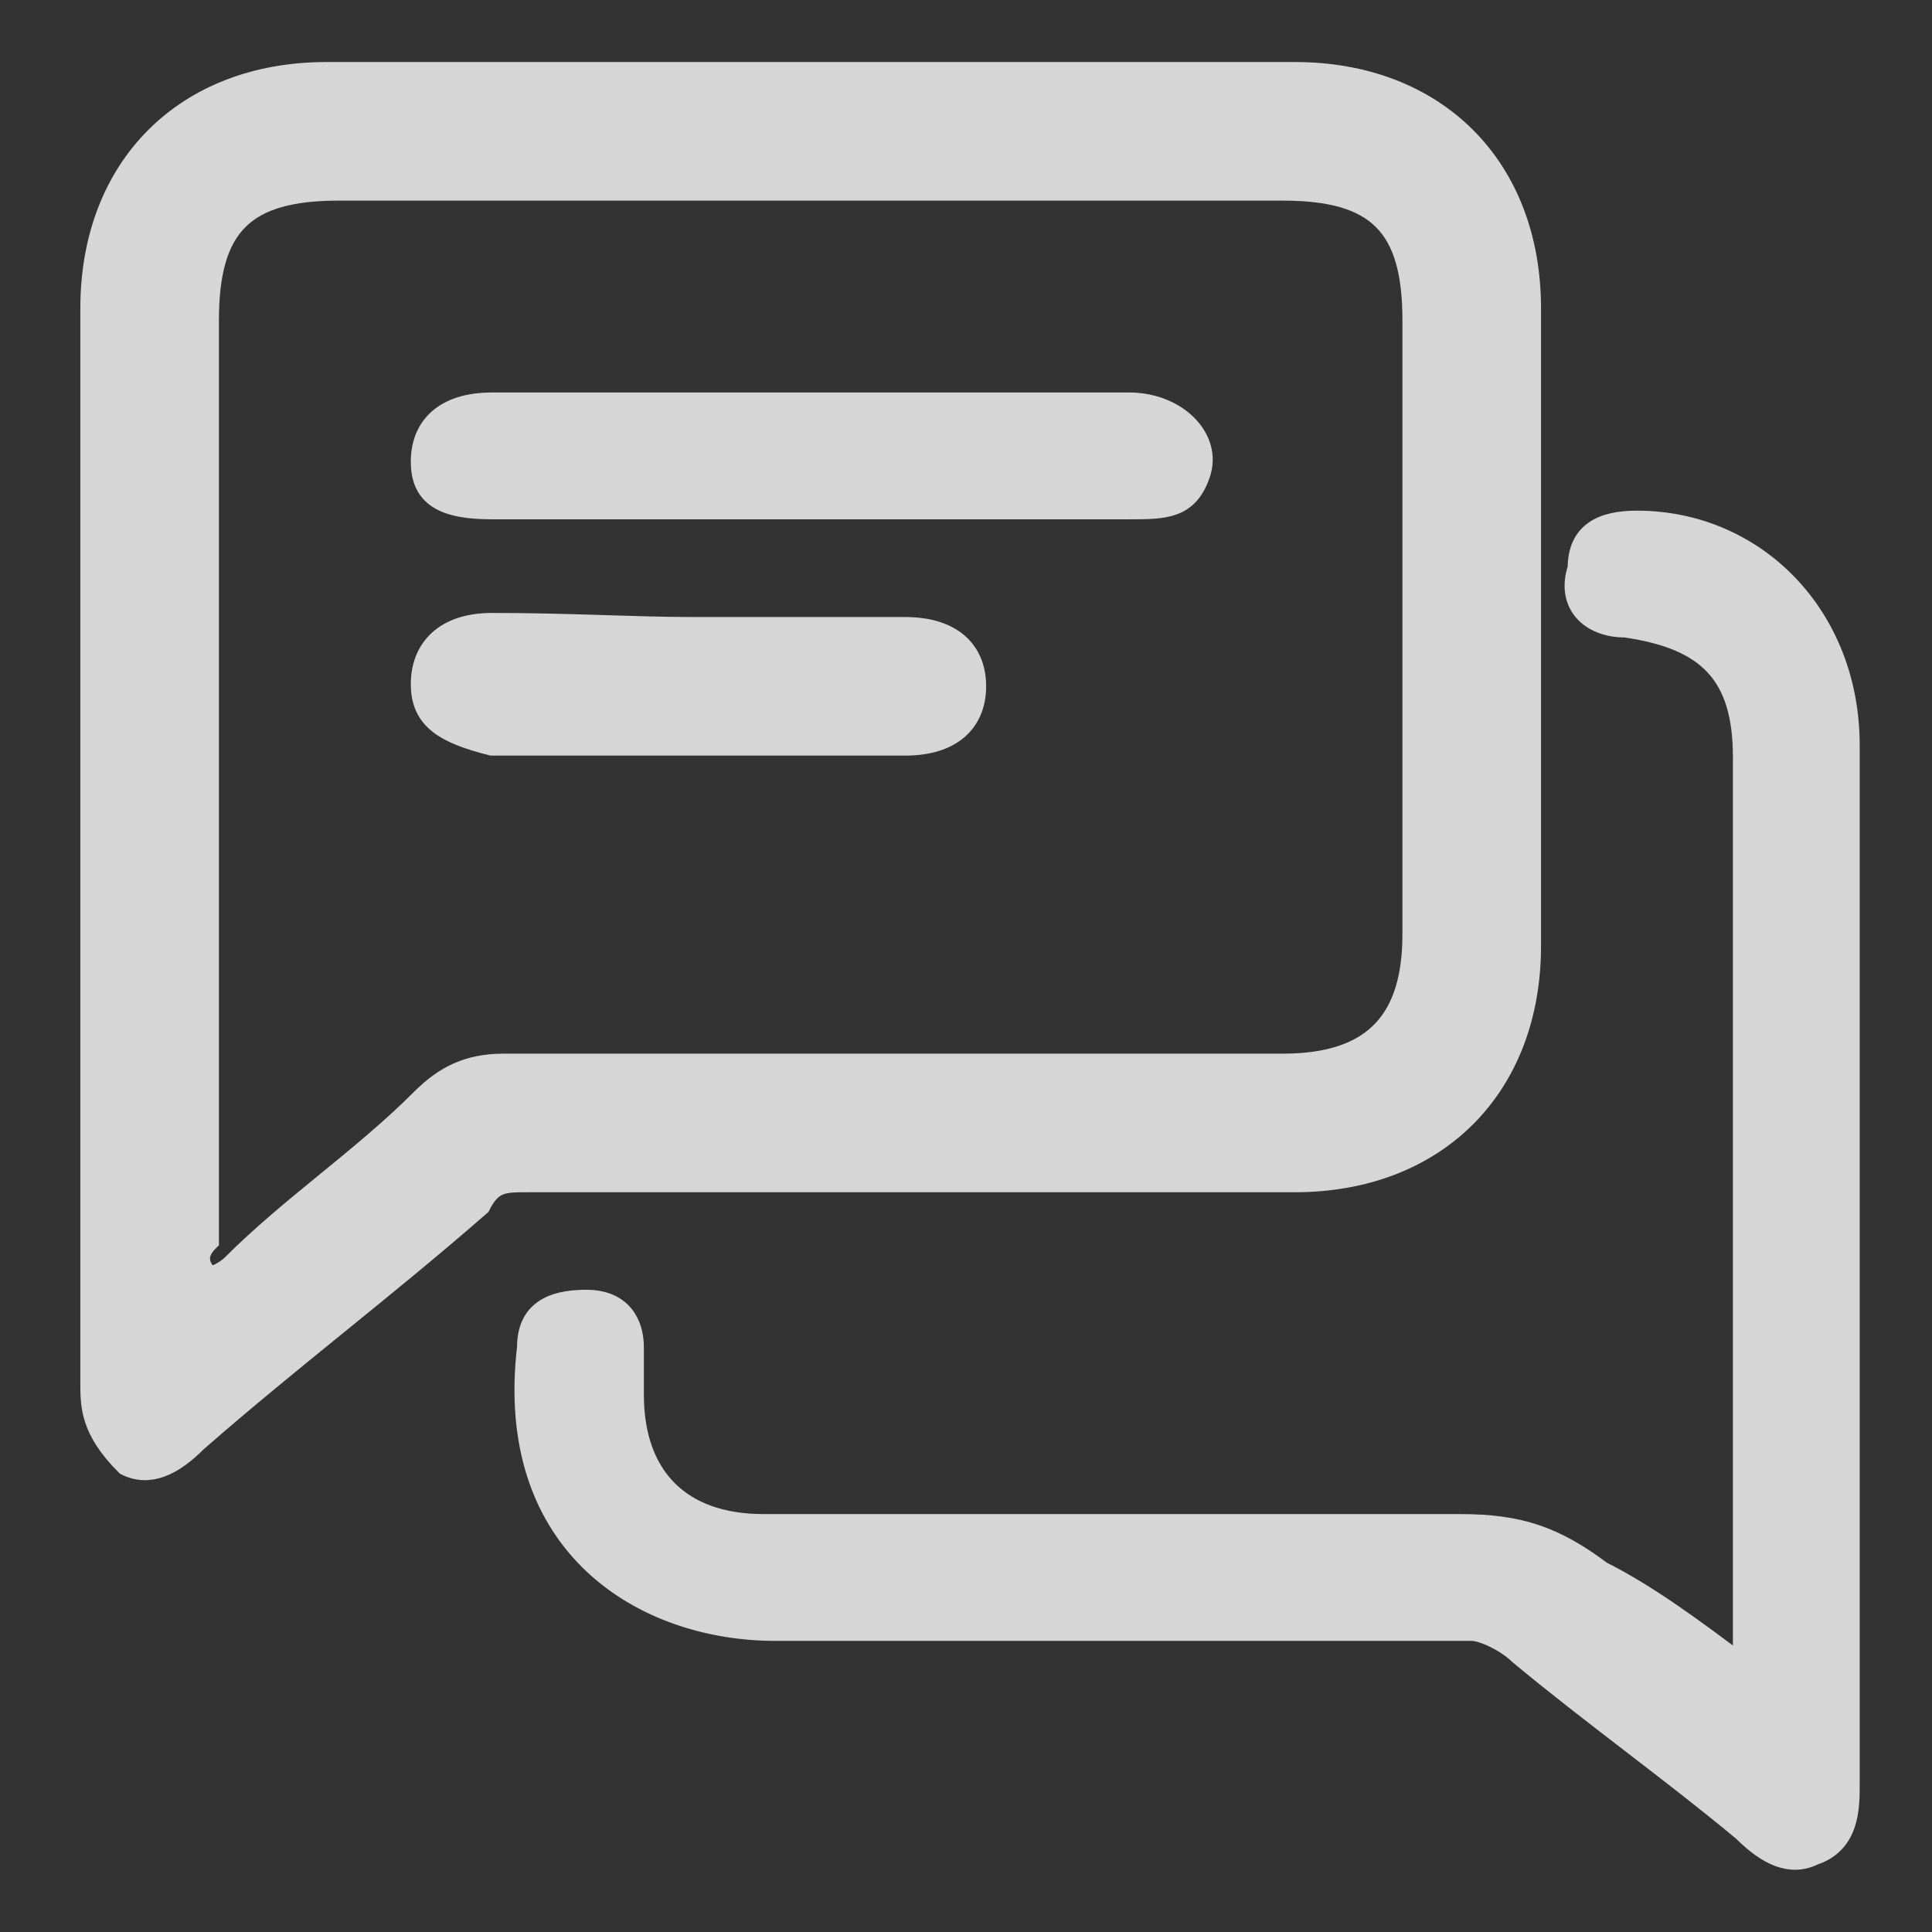 <svg width="19" height="19" viewBox="0 0 19 19" fill="none" xmlns="http://www.w3.org/2000/svg">
<rect x="0" y="0" width="19" height="19" fill="#333333" stroke="none"/>
<g opacity="0.8">
<path d="M0.891 8.257C0.891 6.516 0.891 4.774 0.891 3.033C0.891 1.64 1.819 0.711 3.212 0.711C6.347 0.711 9.481 0.711 12.732 0.711C14.125 0.711 15.054 1.64 15.054 3.033C15.054 5.122 15.054 7.212 15.054 9.302C15.054 10.695 14.125 11.624 12.732 11.624C10.178 11.624 7.74 11.624 5.186 11.624C4.954 11.624 4.838 11.624 4.722 11.856C3.793 12.668 2.864 13.365 1.935 14.178C1.703 14.41 1.471 14.526 1.239 14.41C0.891 14.062 0.891 13.829 0.891 13.597C0.891 11.74 0.891 9.998 0.891 8.257ZM2.052 12.552C2.168 12.552 2.284 12.436 2.284 12.436C2.864 11.856 3.561 11.392 4.141 10.811C4.373 10.579 4.606 10.463 4.954 10.463C7.508 10.463 10.062 10.463 12.616 10.463C13.545 10.463 13.893 9.998 13.893 9.186C13.893 7.212 13.893 5.122 13.893 3.149C13.893 2.22 13.545 1.872 12.616 1.872C9.481 1.872 6.463 1.872 3.329 1.872C2.4 1.872 2.052 2.22 2.052 3.149C2.052 6.167 2.052 9.186 2.052 12.204C1.935 12.32 1.935 12.436 2.052 12.552Z" fill="white" stroke="white" stroke-width="0.202"/>
<path d="M17.143 16.384C17.143 16.268 17.143 16.152 17.143 16.036C17.143 13.133 17.143 10.231 17.143 7.445C17.143 6.632 16.795 6.284 15.982 6.168C15.634 6.168 15.402 5.936 15.518 5.587C15.518 5.239 15.75 5.123 16.098 5.123C17.259 5.123 18.188 6.052 18.188 7.329C18.188 8.954 18.188 10.463 18.188 12.089C18.188 13.946 18.188 15.688 18.188 17.545C18.188 17.777 18.188 18.125 17.84 18.241C17.608 18.358 17.375 18.241 17.143 18.009C16.447 17.429 15.634 16.848 14.938 16.268C14.821 16.152 14.589 16.036 14.473 16.036C12.151 16.036 9.829 16.036 7.624 16.036C6.347 16.036 4.954 15.223 5.186 13.249C5.186 12.901 5.418 12.785 5.766 12.785C6.114 12.785 6.231 13.017 6.231 13.249C6.231 13.366 6.231 13.598 6.231 13.714C6.231 14.527 6.695 14.991 7.508 14.991C9.829 14.991 12.151 14.991 14.357 14.991C14.938 14.991 15.286 15.107 15.75 15.455C16.215 15.688 16.679 16.036 17.143 16.384Z" fill="white" stroke="white" stroke-width="0.202"/>
<path d="M7.972 5.006C6.927 5.006 5.882 5.006 4.837 5.006C4.373 5.006 4.141 4.89 4.141 4.541C4.141 4.193 4.373 3.961 4.837 3.961C6.927 3.961 9.017 3.961 11.106 3.961C11.571 3.961 11.919 4.309 11.803 4.657C11.687 5.006 11.454 5.006 11.106 5.006C10.061 5.006 9.017 5.006 7.972 5.006Z" fill="white" stroke="white" stroke-width="0.202"/>
<path d="M6.81 6.169C7.507 6.169 8.203 6.169 8.9 6.169C9.364 6.169 9.597 6.401 9.597 6.749C9.597 7.097 9.364 7.33 8.9 7.33C7.507 7.33 6.114 7.33 4.837 7.33C4.372 7.213 4.141 7.076 4.141 6.728C4.141 6.38 4.372 6.129 4.837 6.129C5.63 6.129 6.23 6.169 6.81 6.169Z" fill="white" stroke="white" stroke-width="0.202"/>
</g>
</svg>
